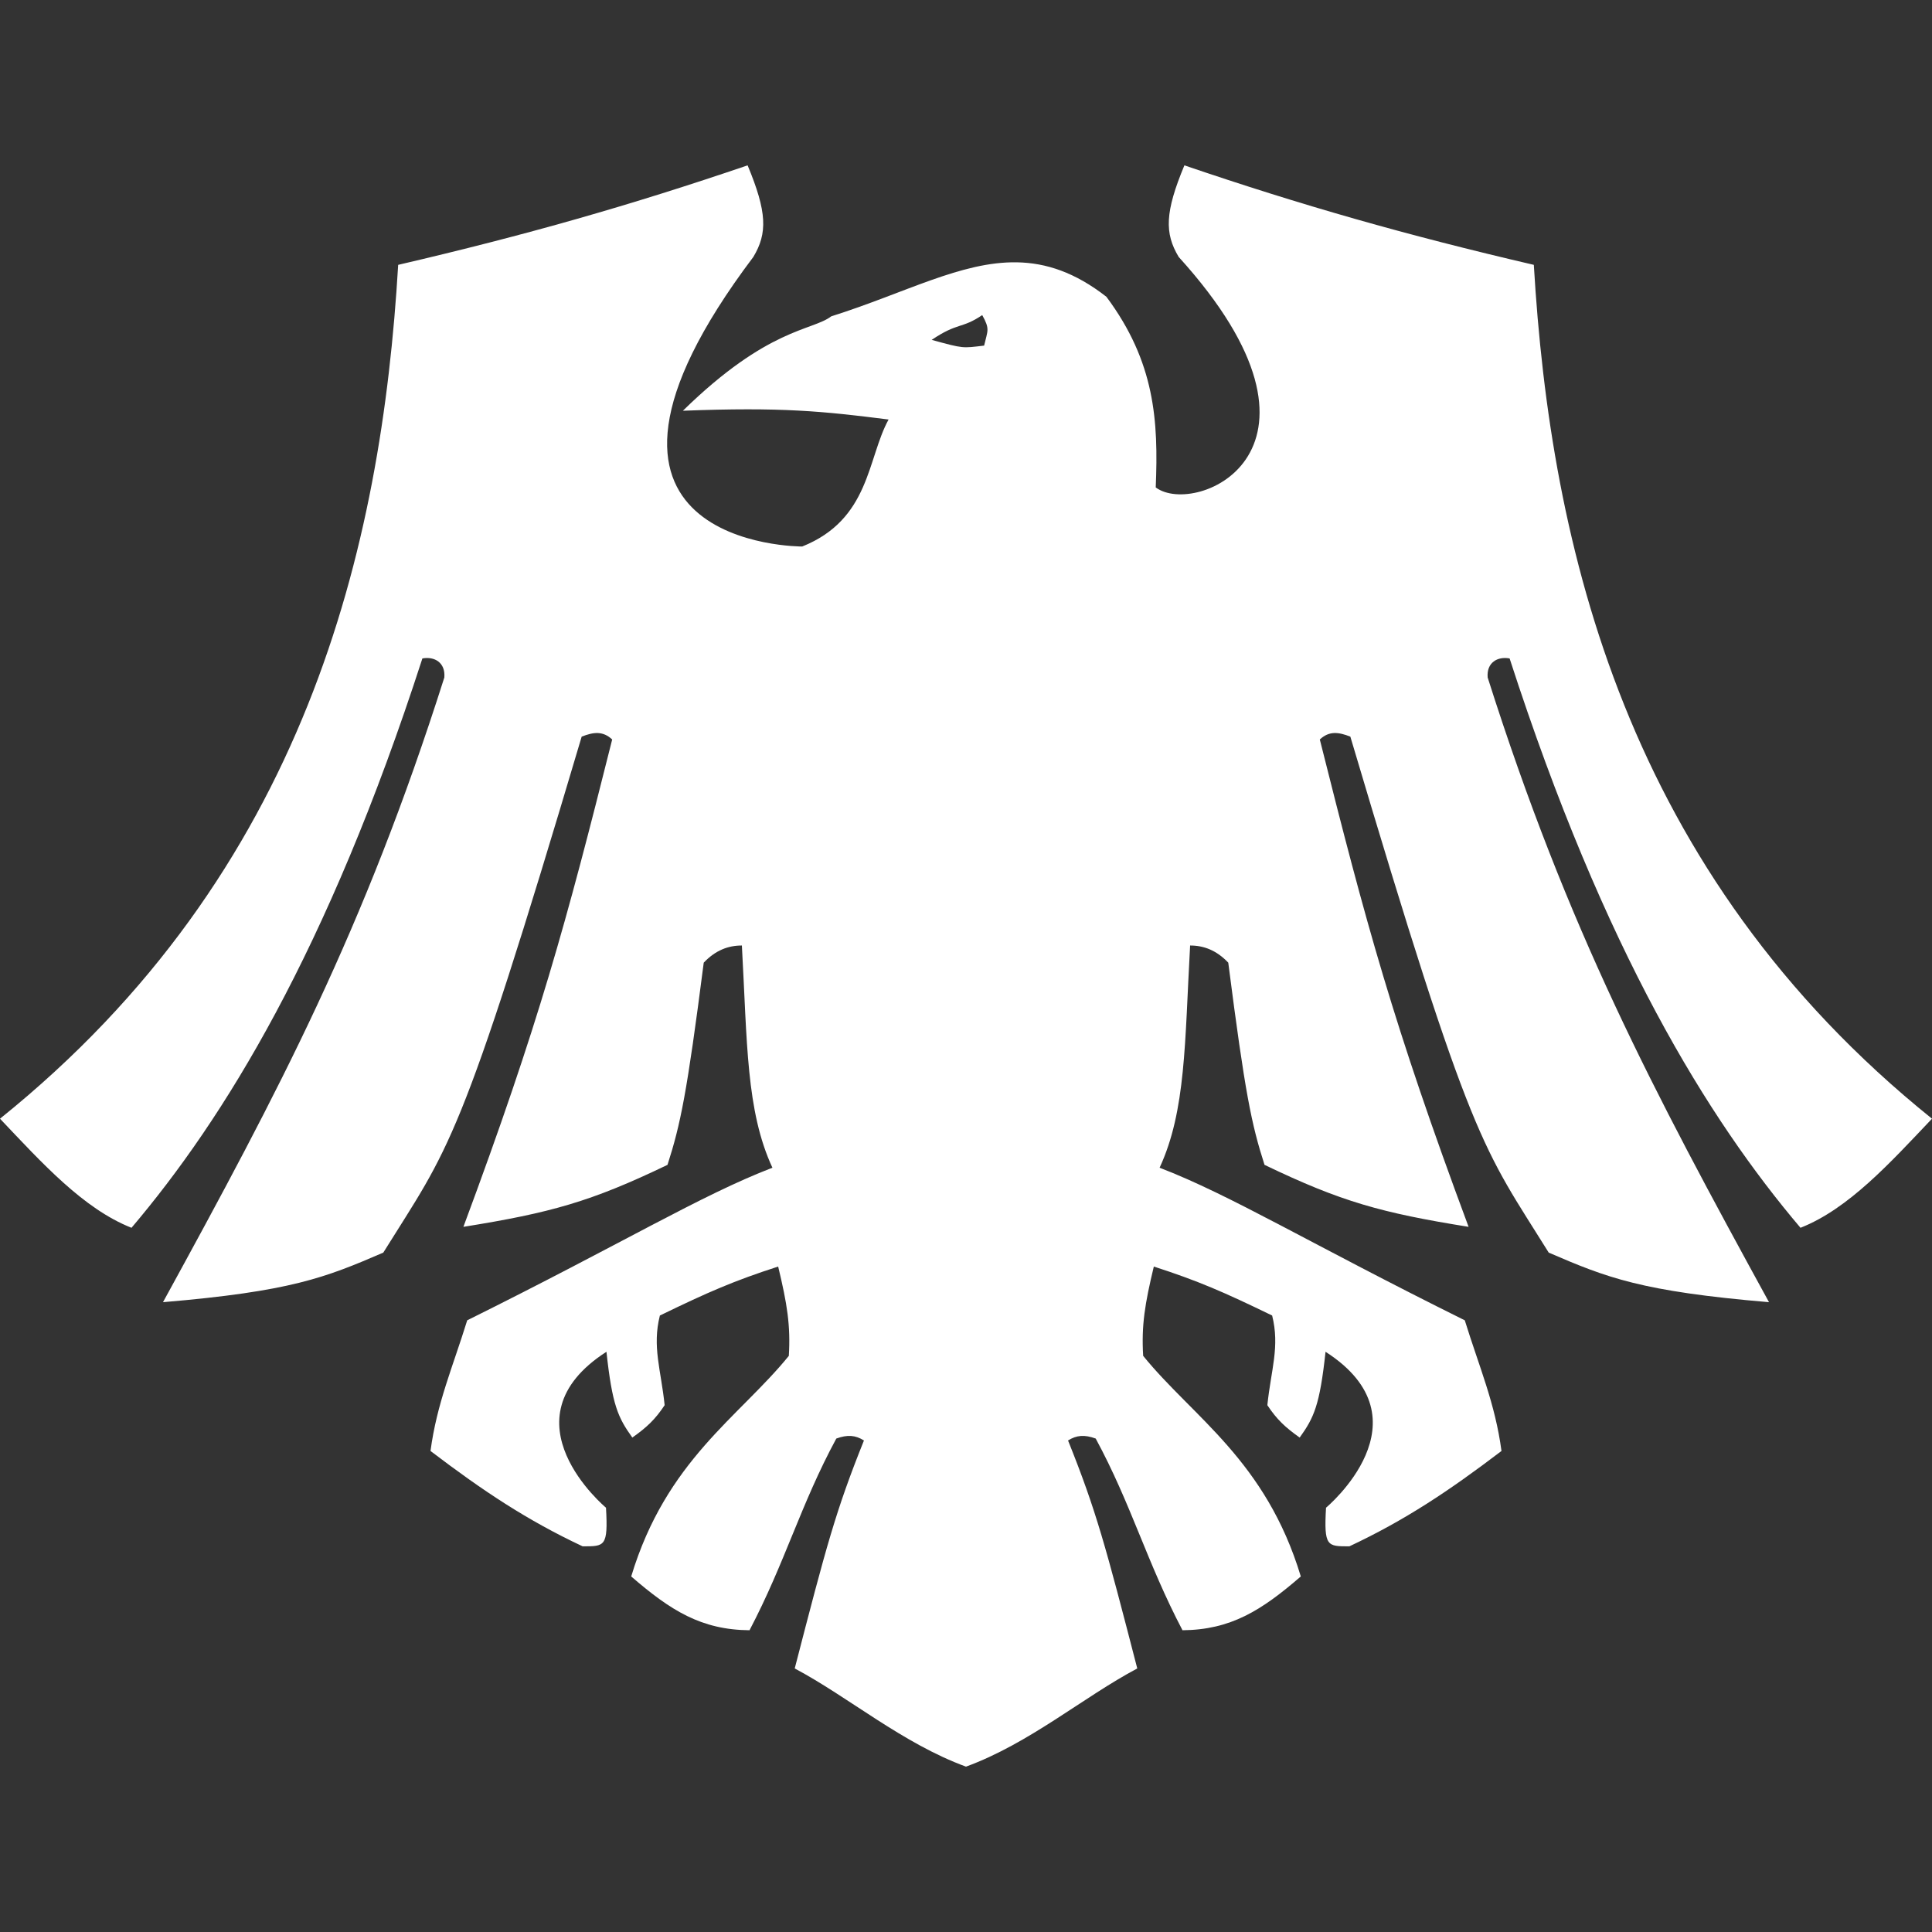 <?xml version="1.0" encoding="UTF-8" standalone="no"?>
<!-- Created with Inkscape (http://www.inkscape.org/) -->

<svg
   width="1024"
   height="1024"
   viewBox="0 0 1024 1024"
   version="1.1"
   id="svg1"
   inkscape:version="1.4 (86a8ad7, 2024-10-11)"
   sodipodi:docname="raven_guard.svg"
   xml:space="preserve"
   xmlns:inkscape="http://www.inkscape.org/namespaces/inkscape"
   xmlns:sodipodi="http://sodipodi.sourceforge.net/DTD/sodipodi-0.dtd"
   xmlns="http://www.w3.org/2000/svg"
   xmlns:svg="http://www.w3.org/2000/svg"
   xmlns:rdf="http://www.w3.org/1999/02/22-rdf-syntax-ns#"
   xmlns:cc="http://creativecommons.org/ns#"
   xmlns:dc="http://purl.org/dc/elements/1.1/"><rect x="0" y="0" width="1024" height="1024" fill="#333333" stroke="none"/><title
     id="title1">Raven Guard Chapter Badge</title><sodipodi:namedview
     id="namedview1"
     pagecolor="#ffffff"
     bordercolor="#000000"
     borderopacity="0.25"
     inkscape:showpageshadow="2"
     inkscape:pageopacity="0.0"
     inkscape:pagecheckerboard="0"
     inkscape:deskcolor="#d1d1d1"
     inkscape:document-units="px"
     inkscape:zoom="0.5"
     inkscape:cx="599"
     inkscape:cy="597"
     inkscape:window-width="1920"
     inkscape:window-height="1017"
     inkscape:window-x="-8"
     inkscape:window-y="-8"
     inkscape:window-maximized="1"
     inkscape:current-layer="svg1"
     showguides="false" /><defs
     id="defs1" /><path
     id="raven_guard_chapter_badge"
     style="display:inline;fill:#ffffff;stroke-width:0;stroke-linecap:square;stroke:none"
     d="M 396.248,87.644 C 334.156,108.794 278.852,124.587 211.042,140.376 202.2,289.923 162.351,462.389 2e-5,592.931 c 22.073,23.252 44.088,47.716 69.699,57.826 48.864,-57.625 103.796,-146.084 154.176,-301.774 6.403,-1.179 12.302,2.189 11.628,10.109 -42.629,134.122 -87.279,218.202 -149.116,331.094 67.735,-5.729 85.934,-12.971 116.769,-26.282 35.047,-56.278 40.27,-54.931 105.141,-273.47 6.403,-2.527 11.287,-3.041 16.174,1.508 -24.263,96.716 -38.925,150.981 -78.859,258.312 46.168,-7.414 67.572,-13.316 108.179,-32.861 6.908,-21.568 10.271,-37.574 19.201,-107.163 6.234,-6.571 12.972,-9.092 20.217,-9.092 2.864,51.391 2.2,87.613 16.185,117.774 -38.08,14.659 -79.198,39.936 -161.761,80.88 -7.667,24.769 -16.088,43.978 -19.458,69.253 28.139,21.399 51.221,36.727 80.623,50.543 11.71,0 13.567,0.251 12.387,-20.474 0,0 -55.948,-46.503 0.246,-82.645 3.053,28.299 6.114,34.865 13.716,45.472 7.73,-5.468 12.173,-9.678 17.123,-17.168 -1.915,-18.698 -6.686,-30.963 -2.524,-47.516 25.906,-12.586 39.292,-18.376 62.696,-25.959 4.742,19.712 6.629,31.199 5.652,47.337 -26.418,32.535 -64.984,55.428 -83.539,116.914 20.902,18.087 37.159,28.301 62.707,28.516 18.907,-36.012 27.09,-66.66 45.997,-101.6 5.959,-2.165 10.126,-1.823 14.655,1.016 -14.988,37.338 -19.918,55.975 -36.693,120.835 28.564,15.165 57.133,39.735 90.777,52.04 33.644,-12.305 62.213,-36.875 90.777,-52.04 -16.775,-64.86 -21.705,-83.497 -36.693,-120.835 4.529,-2.839 8.707,-3.181 14.666,-1.016 18.907,34.94 27.09,65.588 45.997,101.6 25.549,-0.216 41.805,-10.429 62.707,-28.516 -18.554,-61.486 -57.132,-84.379 -83.55,-116.914 -0.977,-16.138 0.91,-27.625 5.652,-47.337 23.404,7.582 36.801,13.372 62.707,25.959 4.162,16.553 -0.621,28.818 -2.536,47.516 4.95,7.489 9.404,11.7 17.134,17.168 7.603,-10.607 10.652,-17.173 13.705,-45.472 56.193,36.142 0.257,82.645 0.257,82.645 -1.179,20.725 0.666,20.474 12.376,20.474 29.402,-13.817 52.485,-29.144 80.623,-50.543 -3.37,-25.274 -11.791,-44.484 -19.458,-69.253 -82.563,-40.944 -123.67,-66.221 -161.749,-80.88 13.985,-30.161 13.309,-66.383 16.174,-117.774 7.245,0 13.983,2.521 20.217,9.092 8.93,69.589 12.304,85.595 19.212,107.163 40.607,19.546 62,25.448 108.168,32.861 -39.933,-107.332 -54.595,-161.596 -78.859,-258.312 4.886,-4.549 9.782,-4.035 16.185,-1.508 64.871,218.539 70.094,217.192 105.141,273.47 30.835,13.311 49.023,20.554 116.758,26.282 -61.838,-112.892 -106.487,-196.972 -149.117,-331.094 -0.674,-7.919 5.225,-11.288 11.628,-10.109 50.38,155.69 105.313,244.148 154.176,301.774 C 979.912,640.647 1001.927,616.183 1024,592.931 861.649,462.389 821.8,289.923 812.958,140.376 745.148,124.587 689.844,108.794 627.752,87.644 617.448,112.398 617.158,123.575 624.725,136.176 c 92.831,102.365 9.206,138.213 -12.164,122.175 1.469,-35.368 -0.394,-66.469 -26.148,-101.053 -16.587,-12.942 -31.949,-17.981 -47.393,-18.263 -29.484,-0.538 -59.267,16.274 -98.439,28.628 -10.127,7.744 -33.48,5.838 -78.635,50.041 52.423,-2.025 74.108,0.238 109.017,4.647 -11.368,20.71 -9.776,52.878 -45.774,67.309 0,0 -142.144,0.741 -25.903,-153.484 7.567,-12.601 7.266,-23.779 -3.038,-48.533 z m 124.353,79.361 c 4.212,7.582 2.859,8.086 1.005,16.174 -11.626,1.348 -10.615,1.68 -27.802,-3.038 13.985,-9.436 15.844,-5.722 26.796,-13.136 z"
     sodipodi:nodetypes="ccccccccccccccccccccccccccccccccccccccccccccccccccccccccccccccccsccccccccccc"
     inkscape:label="raven_guard_chapter_badge" /></svg>
